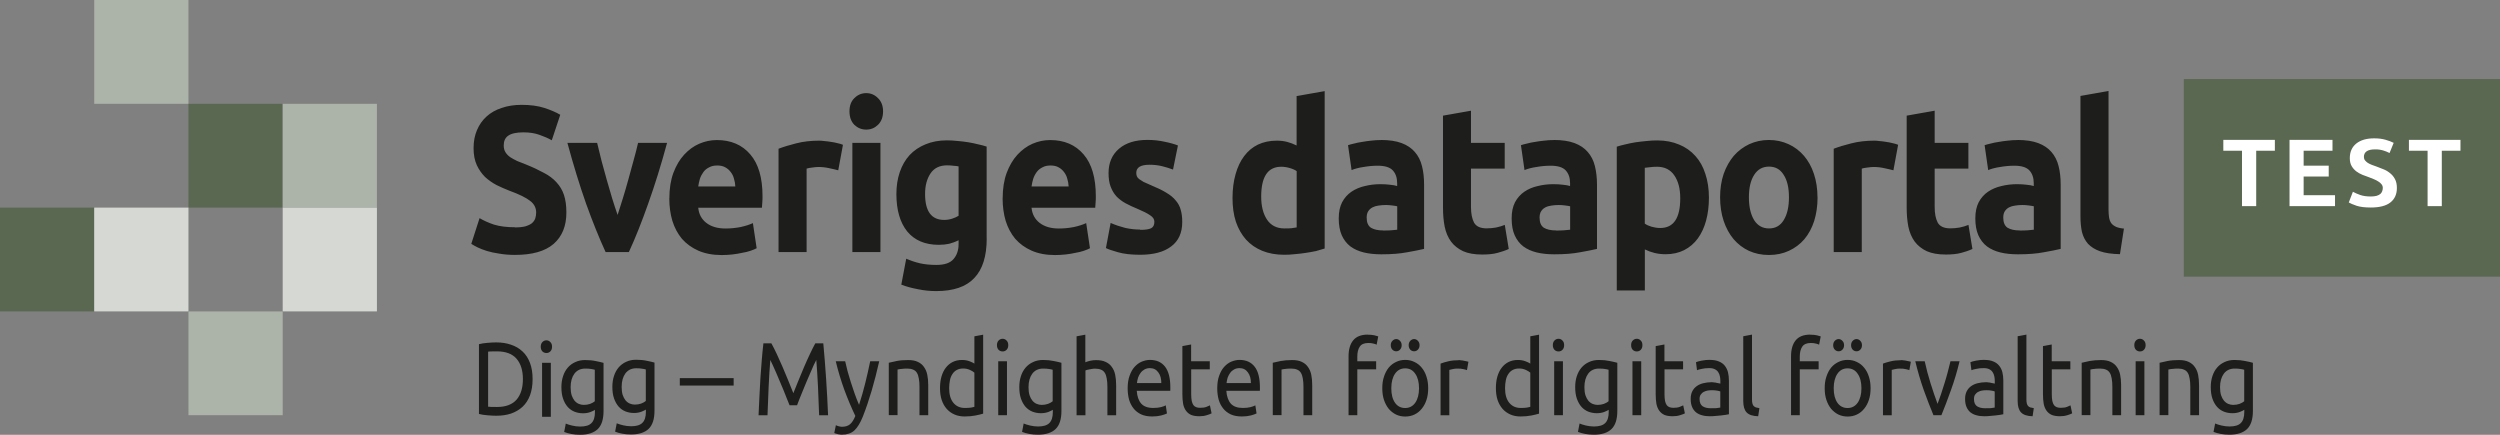 <svg width="253" height="44" viewBox="0 0 253 44" fill="none" xmlns="http://www.w3.org/2000/svg">
<rect x="0" y="0" width="253" height="44" fill="#808080" stroke="none"/>
<path d="M227.114 37.419C227.026 37.389 226.903 37.367 226.753 37.344C226.61 37.315 226.406 37.299 226.154 37.299C225.677 37.299 225.309 37.472 225.051 37.817C224.799 38.162 224.669 38.612 224.669 39.183C224.669 39.498 224.703 39.768 224.771 39.993C224.846 40.218 224.948 40.406 225.064 40.548C225.194 40.699 225.337 40.803 225.493 40.871C225.657 40.939 225.827 40.976 225.997 40.976C226.236 40.976 226.447 40.939 226.644 40.871C226.842 40.796 226.999 40.706 227.114 40.608V37.412V37.419ZM227.121 41.471C227.046 41.524 226.897 41.599 226.672 41.689C226.454 41.772 226.202 41.816 225.909 41.816C225.616 41.816 225.33 41.764 225.057 41.659C224.799 41.554 224.567 41.396 224.369 41.179C224.172 40.954 224.015 40.676 223.899 40.346C223.784 40.016 223.729 39.626 223.729 39.168C223.729 38.77 223.784 38.402 223.893 38.072C224.002 37.735 224.158 37.45 224.363 37.209C224.574 36.962 224.826 36.774 225.126 36.639C225.425 36.497 225.759 36.429 226.134 36.429C226.549 36.429 226.903 36.467 227.21 36.534C227.523 36.594 227.782 36.654 227.993 36.714V41.591C227.993 42.432 227.796 43.04 227.401 43.422C227.006 43.797 226.406 43.992 225.609 43.992C225.296 43.992 225.003 43.962 224.724 43.91C224.451 43.857 224.213 43.79 224.008 43.707L224.172 42.859C224.349 42.934 224.567 43.002 224.819 43.062C225.078 43.122 225.35 43.16 225.63 43.16C226.154 43.16 226.536 43.047 226.767 42.815C227.006 42.582 227.121 42.214 227.121 41.712V41.479V41.471ZM218.539 36.714C218.743 36.662 219.016 36.602 219.349 36.534C219.683 36.467 220.071 36.437 220.514 36.437C220.909 36.437 221.236 36.497 221.495 36.624C221.754 36.744 221.965 36.917 222.115 37.142C222.272 37.359 222.387 37.622 222.449 37.93C222.51 38.237 222.544 38.575 222.544 38.95V42.019H221.659V39.16C221.659 38.823 221.638 38.538 221.59 38.297C221.55 38.057 221.488 37.87 221.393 37.72C221.298 37.57 221.168 37.465 221.011 37.404C220.855 37.337 220.657 37.299 220.419 37.299C220.323 37.299 220.228 37.299 220.126 37.307C220.024 37.315 219.928 37.322 219.833 37.337C219.744 37.337 219.663 37.352 219.588 37.367C219.52 37.382 219.465 37.389 219.438 37.397V42.012H218.552V36.707L218.539 36.714ZM216.564 35.566C216.407 35.566 216.271 35.514 216.155 35.401C216.046 35.281 215.991 35.123 215.991 34.928C215.991 34.733 216.046 34.576 216.155 34.463C216.271 34.343 216.407 34.283 216.564 34.283C216.72 34.283 216.856 34.343 216.965 34.463C217.081 34.576 217.136 34.726 217.136 34.928C217.136 35.131 217.081 35.281 216.965 35.401C216.856 35.514 216.727 35.566 216.564 35.566ZM217.013 42.019H216.128V36.557H217.013V42.019ZM210.651 36.714C210.856 36.662 211.128 36.602 211.462 36.534C211.796 36.474 212.184 36.437 212.627 36.437C213.022 36.437 213.349 36.497 213.607 36.624C213.866 36.744 214.077 36.917 214.227 37.142C214.384 37.359 214.5 37.622 214.561 37.93C214.622 38.237 214.656 38.575 214.656 38.95V42.019H213.771V39.16C213.771 38.823 213.75 38.538 213.703 38.297C213.662 38.057 213.601 37.87 213.505 37.72C213.41 37.57 213.28 37.465 213.124 37.404C212.967 37.337 212.77 37.299 212.531 37.299C212.436 37.299 212.34 37.299 212.238 37.307C212.136 37.307 212.041 37.322 211.945 37.337C211.857 37.337 211.775 37.352 211.7 37.367C211.632 37.382 211.578 37.389 211.55 37.397V42.012H210.665V36.707L210.651 36.714ZM207.641 36.557H209.52V37.374H207.641V39.896C207.641 40.166 207.661 40.398 207.695 40.578C207.736 40.751 207.79 40.894 207.865 40.999C207.94 41.096 208.036 41.164 208.151 41.209C208.267 41.254 208.397 41.269 208.553 41.269C208.819 41.269 209.03 41.239 209.194 41.171C209.357 41.104 209.473 41.051 209.534 41.021L209.704 41.831C209.616 41.884 209.459 41.937 209.234 42.012C209.01 42.087 208.758 42.124 208.472 42.124C208.138 42.124 207.852 42.079 207.634 41.989C207.416 41.892 207.245 41.749 207.109 41.561C206.973 41.374 206.878 41.141 206.823 40.871C206.775 40.593 206.748 40.271 206.748 39.903V35.026L207.634 34.861V36.549L207.641 36.557ZM205.692 42.124C205.148 42.109 204.759 41.982 204.528 41.734C204.296 41.486 204.187 41.104 204.187 40.586V34.028L205.073 33.863V40.428C205.073 40.586 205.086 40.721 205.113 40.826C205.141 40.931 205.182 41.014 205.236 41.081C205.291 41.149 205.372 41.194 205.468 41.231C205.563 41.261 205.679 41.284 205.822 41.306L205.699 42.124H205.692ZM200.822 36.422C201.176 36.422 201.476 36.474 201.721 36.579C201.967 36.677 202.164 36.819 202.314 37.007C202.464 37.187 202.573 37.412 202.641 37.667C202.702 37.922 202.736 38.2 202.736 38.508V41.922C202.661 41.937 202.552 41.959 202.409 41.982C202.273 42.004 202.123 42.027 201.953 42.042C201.783 42.057 201.592 42.079 201.388 42.094C201.19 42.117 200.993 42.124 200.795 42.124C200.516 42.124 200.257 42.094 200.025 42.027C199.787 41.967 199.589 41.869 199.412 41.734C199.242 41.591 199.106 41.411 199.01 41.186C198.915 40.961 198.867 40.691 198.867 40.376C198.867 40.061 198.922 39.813 199.031 39.596C199.147 39.378 199.296 39.205 199.487 39.07C199.678 38.935 199.903 38.838 200.155 38.778C200.407 38.718 200.679 38.68 200.958 38.68C201.047 38.68 201.142 38.68 201.238 38.703C201.333 38.703 201.422 38.725 201.503 38.748C201.592 38.763 201.667 38.778 201.735 38.793C201.796 38.808 201.844 38.815 201.871 38.823V38.553C201.871 38.395 201.858 38.237 201.824 38.08C201.789 37.922 201.735 37.78 201.653 37.66C201.572 37.532 201.456 37.434 201.313 37.367C201.17 37.292 200.986 37.254 200.761 37.254C200.468 37.254 200.209 37.277 199.991 37.33C199.773 37.374 199.61 37.419 199.508 37.465L199.405 36.654C199.521 36.602 199.712 36.549 199.978 36.497C200.243 36.444 200.536 36.414 200.843 36.414L200.822 36.422ZM200.904 41.314C201.115 41.314 201.299 41.314 201.456 41.306C201.619 41.291 201.755 41.269 201.864 41.246V39.618C201.803 39.581 201.694 39.558 201.551 39.535C201.408 39.505 201.238 39.49 201.033 39.49C200.897 39.49 200.754 39.498 200.604 39.52C200.461 39.543 200.318 39.588 200.196 39.656C200.073 39.715 199.971 39.813 199.889 39.926C199.807 40.038 199.766 40.188 199.766 40.376C199.766 40.728 199.869 40.969 200.073 41.111C200.277 41.246 200.55 41.314 200.904 41.314ZM198.309 36.557C198.064 37.577 197.771 38.56 197.43 39.498C197.096 40.436 196.776 41.276 196.47 42.019H195.666C195.353 41.276 195.033 40.436 194.692 39.498C194.358 38.56 194.072 37.577 193.827 36.557H194.78C194.855 36.902 194.944 37.269 195.046 37.66C195.155 38.042 195.264 38.432 195.38 38.815C195.503 39.19 195.618 39.558 195.741 39.918C195.864 40.278 195.979 40.593 196.081 40.871C196.19 40.593 196.306 40.271 196.422 39.918C196.545 39.558 196.66 39.19 196.776 38.815C196.899 38.432 197.008 38.042 197.11 37.66C197.219 37.269 197.308 36.902 197.389 36.557H198.302H198.309ZM192.383 36.444C192.458 36.444 192.546 36.444 192.642 36.467C192.744 36.467 192.839 36.489 192.935 36.512C193.03 36.527 193.118 36.542 193.193 36.564C193.275 36.579 193.336 36.594 193.377 36.609L193.227 37.457C193.159 37.427 193.037 37.397 192.873 37.359C192.717 37.315 192.505 37.299 192.253 37.299C192.09 37.299 191.92 37.322 191.756 37.359C191.6 37.397 191.491 37.419 191.443 37.434V42.027H190.557V36.797C190.769 36.714 191.027 36.639 191.341 36.564C191.654 36.489 192.001 36.452 192.39 36.452L192.383 36.444ZM187.88 35.551C187.737 35.551 187.601 35.499 187.492 35.386C187.383 35.266 187.329 35.116 187.329 34.936C187.329 34.756 187.383 34.606 187.492 34.493C187.608 34.373 187.737 34.313 187.88 34.313C188.024 34.313 188.153 34.373 188.262 34.493C188.378 34.606 188.432 34.756 188.432 34.936C188.432 35.116 188.378 35.266 188.262 35.386C188.153 35.499 188.024 35.551 187.88 35.551ZM186.069 35.551C185.926 35.551 185.789 35.499 185.68 35.386C185.571 35.266 185.517 35.116 185.517 34.936C185.517 34.756 185.571 34.606 185.68 34.493C185.796 34.373 185.926 34.313 186.069 34.313C186.212 34.313 186.341 34.373 186.45 34.493C186.566 34.606 186.62 34.756 186.62 34.936C186.62 35.116 186.566 35.266 186.45 35.386C186.341 35.499 186.212 35.551 186.069 35.551ZM188.378 39.288C188.378 38.673 188.248 38.185 187.996 37.825C187.751 37.457 187.41 37.277 186.975 37.277C186.539 37.277 186.198 37.457 185.946 37.825C185.701 38.185 185.571 38.665 185.571 39.288C185.571 39.911 185.694 40.391 185.946 40.758C186.198 41.119 186.545 41.291 186.975 41.291C187.404 41.291 187.744 41.111 187.996 40.758C188.248 40.391 188.378 39.903 188.378 39.288ZM189.304 39.288C189.304 39.723 189.25 40.113 189.134 40.466C189.018 40.819 188.855 41.119 188.65 41.366C188.446 41.621 188.201 41.816 187.915 41.952C187.628 42.087 187.315 42.154 186.981 42.154C186.648 42.154 186.334 42.087 186.048 41.952C185.762 41.809 185.517 41.614 185.306 41.366C185.101 41.111 184.945 40.811 184.829 40.466C184.713 40.121 184.659 39.723 184.659 39.288C184.659 38.853 184.713 38.47 184.829 38.125C184.945 37.765 185.101 37.465 185.306 37.209C185.517 36.954 185.762 36.767 186.048 36.632C186.334 36.489 186.648 36.422 186.981 36.422C187.315 36.422 187.628 36.489 187.915 36.632C188.201 36.767 188.446 36.954 188.65 37.209C188.861 37.465 189.025 37.765 189.134 38.125C189.25 38.477 189.304 38.86 189.304 39.288ZM183.187 33.87C183.446 33.87 183.671 33.893 183.855 33.93C184.046 33.975 184.182 34.013 184.257 34.043L184.093 34.883C184.018 34.838 183.909 34.801 183.766 34.771C183.623 34.726 183.453 34.711 183.249 34.711C182.833 34.711 182.547 34.838 182.384 35.086C182.22 35.334 182.138 35.664 182.138 36.084V36.557H184.046V37.374H182.138V42.019H181.253V36.061C181.253 35.364 181.41 34.823 181.723 34.441C182.036 34.058 182.527 33.863 183.194 33.863L183.187 33.87ZM177.922 42.124C177.377 42.109 176.989 41.982 176.757 41.734C176.526 41.486 176.417 41.104 176.417 40.586V34.028L177.302 33.863V40.428C177.302 40.586 177.316 40.721 177.343 40.826C177.37 40.931 177.411 41.014 177.466 41.081C177.52 41.141 177.602 41.194 177.697 41.231C177.793 41.261 177.908 41.284 178.052 41.306L177.929 42.124H177.922ZM173.052 36.422C173.406 36.422 173.706 36.474 173.951 36.579C174.196 36.677 174.394 36.819 174.544 37.007C174.693 37.187 174.802 37.412 174.871 37.667C174.932 37.922 174.966 38.2 174.966 38.508V41.922C174.891 41.937 174.782 41.959 174.639 41.982C174.503 42.004 174.353 42.027 174.183 42.042C174.012 42.057 173.822 42.079 173.617 42.094C173.42 42.117 173.222 42.124 173.025 42.124C172.745 42.124 172.487 42.094 172.255 42.027C172.017 41.967 171.819 41.869 171.642 41.734C171.472 41.591 171.335 41.411 171.24 41.186C171.145 40.961 171.097 40.691 171.097 40.376C171.097 40.061 171.152 39.813 171.261 39.596C171.376 39.378 171.526 39.205 171.717 39.07C171.908 38.935 172.132 38.838 172.384 38.778C172.636 38.718 172.909 38.68 173.188 38.68C173.277 38.68 173.372 38.68 173.467 38.703C173.563 38.703 173.651 38.725 173.733 38.748C173.822 38.763 173.897 38.778 173.965 38.793C174.026 38.808 174.074 38.815 174.101 38.823V38.553C174.101 38.395 174.087 38.237 174.053 38.08C174.019 37.922 173.965 37.78 173.883 37.66C173.801 37.532 173.685 37.434 173.542 37.367C173.399 37.292 173.215 37.254 172.991 37.254C172.698 37.254 172.439 37.277 172.221 37.33C172.003 37.374 171.839 37.419 171.737 37.465L171.635 36.654C171.751 36.602 171.942 36.549 172.207 36.497C172.473 36.444 172.766 36.414 173.072 36.414L173.052 36.422ZM173.134 41.314C173.345 41.314 173.529 41.314 173.685 41.306C173.849 41.291 173.985 41.269 174.094 41.246V39.618C174.033 39.581 173.924 39.558 173.781 39.535C173.638 39.505 173.467 39.49 173.263 39.49C173.127 39.49 172.984 39.498 172.834 39.52C172.691 39.543 172.548 39.588 172.425 39.656C172.303 39.715 172.201 39.813 172.119 39.926C172.037 40.038 171.996 40.188 171.996 40.376C171.996 40.728 172.098 40.969 172.303 41.111C172.507 41.246 172.779 41.314 173.134 41.314ZM168.447 36.557H170.327V37.374H168.447V39.896C168.447 40.166 168.468 40.398 168.502 40.578C168.543 40.751 168.597 40.894 168.672 40.999C168.747 41.096 168.842 41.164 168.958 41.209C169.074 41.254 169.203 41.269 169.36 41.269C169.626 41.269 169.837 41.239 170 41.171C170.164 41.104 170.28 41.051 170.341 41.021L170.511 41.831C170.423 41.884 170.266 41.937 170.041 42.012C169.816 42.087 169.564 42.124 169.278 42.124C168.945 42.124 168.659 42.079 168.441 41.989C168.223 41.892 168.052 41.749 167.916 41.561C167.78 41.374 167.685 41.141 167.63 40.871C167.582 40.593 167.555 40.271 167.555 39.903V35.026L168.441 34.861V36.549L168.447 36.557ZM165.641 35.566C165.484 35.566 165.348 35.514 165.232 35.401C165.123 35.281 165.069 35.123 165.069 34.928C165.069 34.733 165.123 34.576 165.232 34.463C165.348 34.343 165.484 34.283 165.641 34.283C165.798 34.283 165.934 34.343 166.043 34.463C166.159 34.576 166.213 34.726 166.213 34.928C166.213 35.131 166.159 35.281 166.043 35.401C165.934 35.514 165.805 35.566 165.641 35.566ZM166.091 42.019H165.205V36.557H166.091V42.019ZM162.787 37.419C162.699 37.389 162.576 37.367 162.426 37.344C162.283 37.315 162.079 37.299 161.827 37.299C161.35 37.299 160.982 37.472 160.723 37.817C160.471 38.162 160.342 38.612 160.342 39.183C160.342 39.498 160.376 39.768 160.444 39.993C160.519 40.218 160.621 40.406 160.737 40.548C160.866 40.699 161.009 40.803 161.166 40.871C161.329 40.939 161.5 40.976 161.67 40.976C161.908 40.976 162.12 40.939 162.317 40.871C162.515 40.796 162.671 40.706 162.787 40.608V37.412V37.419ZM162.801 41.471C162.726 41.524 162.576 41.599 162.351 41.689C162.133 41.772 161.881 41.816 161.588 41.816C161.295 41.816 161.009 41.764 160.737 41.659C160.478 41.554 160.246 41.396 160.049 41.179C159.851 40.954 159.695 40.676 159.579 40.346C159.463 40.016 159.409 39.626 159.409 39.168C159.409 38.77 159.463 38.402 159.572 38.072C159.681 37.735 159.838 37.45 160.042 37.209C160.253 36.962 160.505 36.774 160.805 36.639C161.105 36.497 161.438 36.429 161.813 36.429C162.229 36.429 162.583 36.467 162.889 36.534C163.203 36.594 163.461 36.654 163.673 36.714V41.591C163.673 42.432 163.475 43.04 163.08 43.422C162.685 43.805 162.085 43.992 161.289 43.992C160.975 43.992 160.682 43.962 160.403 43.91C160.131 43.857 159.892 43.79 159.688 43.707L159.851 42.859C160.028 42.934 160.246 43.002 160.498 43.062C160.757 43.122 161.03 43.16 161.309 43.16C161.833 43.16 162.215 43.047 162.446 42.815C162.685 42.582 162.801 42.214 162.801 41.712V41.479V41.471ZM157.719 35.566C157.563 35.566 157.426 35.514 157.311 35.401C157.202 35.281 157.147 35.123 157.147 34.928C157.147 34.733 157.202 34.576 157.311 34.463C157.426 34.343 157.563 34.283 157.719 34.283C157.876 34.283 158.012 34.343 158.121 34.463C158.237 34.576 158.291 34.726 158.291 34.928C158.291 35.131 158.237 35.281 158.121 35.401C158.012 35.514 157.883 35.566 157.719 35.566ZM158.169 42.019H157.283V36.557H158.169V42.019ZM154.865 34.035L155.751 33.87V41.861C155.546 41.922 155.288 41.989 154.967 42.049C154.647 42.109 154.286 42.147 153.871 42.147C153.489 42.147 153.149 42.079 152.842 41.944C152.536 41.809 152.277 41.621 152.059 41.374C151.841 41.126 151.678 40.834 151.555 40.481C151.439 40.121 151.385 39.723 151.385 39.28C151.385 38.838 151.432 38.477 151.528 38.125C151.63 37.772 151.773 37.472 151.964 37.224C152.154 36.977 152.386 36.774 152.658 36.639C152.938 36.497 153.258 36.429 153.612 36.429C153.898 36.429 154.15 36.474 154.368 36.557C154.593 36.639 154.756 36.722 154.865 36.797V34.035ZM154.865 37.712C154.756 37.615 154.6 37.517 154.395 37.427C154.191 37.337 153.966 37.292 153.728 37.292C153.476 37.292 153.251 37.344 153.067 37.45C152.89 37.547 152.74 37.69 152.631 37.87C152.515 38.042 152.434 38.252 152.386 38.5C152.338 38.748 152.311 39.01 152.311 39.288C152.311 39.926 152.454 40.421 152.74 40.766C153.026 41.111 153.408 41.284 153.884 41.284C154.123 41.284 154.327 41.276 154.484 41.254C154.647 41.224 154.777 41.201 154.865 41.171V37.712ZM147.611 36.444C147.686 36.444 147.775 36.444 147.87 36.467C147.972 36.467 148.067 36.489 148.163 36.512C148.258 36.527 148.347 36.542 148.422 36.564C148.503 36.579 148.565 36.594 148.606 36.609L148.456 37.457C148.388 37.427 148.265 37.397 148.102 37.359C147.945 37.315 147.734 37.299 147.482 37.299C147.318 37.299 147.148 37.322 146.984 37.359C146.828 37.397 146.719 37.419 146.671 37.434V42.027H145.786V36.797C145.997 36.714 146.256 36.639 146.569 36.564C146.882 36.489 147.23 36.452 147.618 36.452L147.611 36.444ZM143.109 35.551C142.966 35.551 142.829 35.499 142.72 35.386C142.612 35.266 142.557 35.116 142.557 34.936C142.557 34.756 142.612 34.606 142.72 34.493C142.836 34.373 142.966 34.313 143.109 34.313C143.252 34.313 143.381 34.373 143.49 34.493C143.606 34.606 143.66 34.756 143.66 34.936C143.66 35.116 143.606 35.266 143.49 35.386C143.381 35.499 143.252 35.551 143.109 35.551ZM141.297 35.551C141.154 35.551 141.018 35.499 140.909 35.386C140.8 35.266 140.745 35.116 140.745 34.936C140.745 34.756 140.8 34.606 140.909 34.493C141.024 34.373 141.154 34.313 141.297 34.313C141.44 34.313 141.569 34.373 141.678 34.493C141.794 34.606 141.849 34.756 141.849 34.936C141.849 35.116 141.794 35.266 141.678 35.386C141.569 35.499 141.44 35.551 141.297 35.551ZM143.606 39.288C143.606 38.673 143.477 38.185 143.225 37.825C142.979 37.457 142.639 37.277 142.203 37.277C141.767 37.277 141.426 37.457 141.174 37.825C140.929 38.185 140.8 38.665 140.8 39.288C140.8 39.911 140.922 40.391 141.174 40.758C141.426 41.119 141.774 41.291 142.203 41.291C142.632 41.291 142.973 41.111 143.225 40.758C143.477 40.391 143.606 39.903 143.606 39.288ZM144.532 39.288C144.532 39.723 144.478 40.113 144.362 40.466C144.246 40.819 144.083 41.119 143.878 41.366C143.674 41.621 143.429 41.816 143.143 41.952C142.857 42.087 142.543 42.154 142.21 42.154C141.876 42.154 141.563 42.087 141.276 41.952C140.99 41.809 140.745 41.614 140.534 41.366C140.33 41.111 140.173 40.811 140.057 40.466C139.941 40.121 139.887 39.723 139.887 39.288C139.887 38.853 139.941 38.47 140.057 38.125C140.173 37.765 140.33 37.465 140.534 37.209C140.745 36.954 140.99 36.767 141.276 36.632C141.563 36.489 141.876 36.422 142.21 36.422C142.543 36.422 142.857 36.489 143.143 36.632C143.429 36.767 143.674 36.954 143.878 37.209C144.09 37.465 144.253 37.765 144.362 38.125C144.478 38.477 144.532 38.86 144.532 39.288ZM138.409 33.87C138.668 33.87 138.892 33.893 139.076 33.93C139.267 33.975 139.403 34.013 139.478 34.043L139.315 34.883C139.24 34.838 139.131 34.801 138.988 34.771C138.845 34.726 138.674 34.711 138.47 34.711C138.055 34.711 137.769 34.838 137.605 35.086C137.442 35.334 137.36 35.664 137.36 36.084V36.557H139.267V37.374H137.36V42.019H136.474V36.061C136.474 35.364 136.631 34.823 136.944 34.441C137.258 34.058 137.748 33.863 138.416 33.863L138.409 33.87ZM128.791 36.714C128.995 36.662 129.268 36.602 129.602 36.534C129.935 36.474 130.324 36.437 130.766 36.437C131.161 36.437 131.488 36.497 131.747 36.624C132.006 36.744 132.217 36.917 132.367 37.142C132.524 37.359 132.64 37.622 132.701 37.93C132.762 38.237 132.796 38.575 132.796 38.95V42.019H131.911V39.16C131.911 38.823 131.89 38.538 131.843 38.297C131.802 38.057 131.74 37.87 131.645 37.72C131.55 37.57 131.42 37.465 131.264 37.404C131.107 37.337 130.909 37.299 130.671 37.299C130.576 37.299 130.48 37.299 130.378 37.307C130.276 37.307 130.181 37.322 130.085 37.337C129.997 37.337 129.915 37.352 129.84 37.367C129.772 37.382 129.717 37.389 129.69 37.397V42.012H128.805V36.707L128.791 36.714ZM126.591 38.763C126.591 38.32 126.496 37.96 126.284 37.682C126.08 37.397 125.801 37.254 125.433 37.254C125.229 37.254 125.052 37.299 124.888 37.389C124.738 37.472 124.602 37.585 124.5 37.727C124.391 37.87 124.309 38.027 124.241 38.207C124.187 38.387 124.146 38.575 124.125 38.763H126.584H126.591ZM123.185 39.295C123.185 38.815 123.247 38.395 123.376 38.035C123.505 37.667 123.669 37.367 123.88 37.134C124.091 36.902 124.33 36.714 124.602 36.602C124.874 36.489 125.154 36.422 125.44 36.422C126.107 36.422 126.618 36.654 126.972 37.112C127.327 37.57 127.504 38.267 127.504 39.205V39.37C127.504 39.43 127.504 39.49 127.497 39.55H124.105C124.146 40.121 124.296 40.548 124.554 40.841C124.813 41.134 125.222 41.284 125.774 41.284C126.087 41.284 126.346 41.254 126.557 41.201C126.775 41.141 126.938 41.081 127.041 41.021L127.163 41.839C127.054 41.899 126.863 41.967 126.591 42.042C126.325 42.109 126.019 42.147 125.678 42.147C125.249 42.147 124.868 42.079 124.554 41.937C124.241 41.786 123.982 41.591 123.785 41.336C123.58 41.081 123.43 40.788 123.328 40.443C123.233 40.091 123.185 39.708 123.185 39.295ZM120.549 36.557H122.429V37.374H120.549V39.896C120.549 40.166 120.57 40.398 120.604 40.578C120.645 40.751 120.699 40.894 120.774 40.999C120.849 41.096 120.944 41.164 121.06 41.209C121.176 41.254 121.305 41.269 121.462 41.269C121.728 41.269 121.939 41.239 122.102 41.171C122.266 41.104 122.381 41.051 122.443 41.021L122.613 41.831C122.525 41.884 122.368 41.937 122.143 42.012C121.918 42.087 121.666 42.124 121.38 42.124C121.046 42.124 120.76 42.079 120.542 41.989C120.324 41.892 120.154 41.749 120.018 41.561C119.882 41.374 119.786 41.141 119.732 40.871C119.684 40.593 119.657 40.271 119.657 39.903V35.026L120.542 34.861V36.549L120.549 36.557ZM117.525 38.763C117.525 38.32 117.43 37.96 117.218 37.682C117.014 37.397 116.735 37.254 116.367 37.254C116.163 37.254 115.986 37.299 115.822 37.389C115.672 37.472 115.536 37.585 115.434 37.727C115.325 37.87 115.243 38.027 115.175 38.207C115.12 38.387 115.08 38.575 115.059 38.763H117.518H117.525ZM114.119 39.295C114.119 38.815 114.18 38.395 114.31 38.035C114.439 37.667 114.603 37.367 114.814 37.134C115.025 36.902 115.264 36.714 115.536 36.602C115.808 36.489 116.088 36.422 116.374 36.422C117.041 36.422 117.552 36.654 117.906 37.112C118.261 37.57 118.438 38.267 118.438 39.205V39.37C118.438 39.43 118.438 39.49 118.431 39.55H115.039C115.08 40.121 115.229 40.548 115.488 40.841C115.747 41.134 116.156 41.284 116.708 41.284C117.021 41.284 117.28 41.254 117.491 41.201C117.709 41.141 117.872 41.081 117.974 41.021L118.097 41.839C117.988 41.899 117.797 41.967 117.525 42.042C117.259 42.109 116.953 42.147 116.612 42.147C116.183 42.147 115.802 42.079 115.488 41.937C115.175 41.786 114.916 41.591 114.719 41.336C114.514 41.081 114.364 40.788 114.262 40.443C114.167 40.091 114.119 39.708 114.119 39.295ZM108.949 42.019V34.035L109.835 33.87V36.662C109.998 36.594 110.175 36.542 110.359 36.504C110.55 36.459 110.741 36.444 110.925 36.444C111.32 36.444 111.647 36.504 111.905 36.632C112.164 36.752 112.375 36.924 112.525 37.149C112.682 37.367 112.798 37.63 112.859 37.937C112.92 38.245 112.954 38.583 112.954 38.958V42.027H112.069V39.168C112.069 38.83 112.048 38.545 112.001 38.305C111.96 38.065 111.899 37.877 111.803 37.727C111.708 37.577 111.579 37.472 111.422 37.412C111.265 37.344 111.068 37.307 110.829 37.307C110.734 37.307 110.639 37.307 110.536 37.33C110.434 37.344 110.339 37.359 110.243 37.382C110.155 37.397 110.073 37.412 109.998 37.434C109.93 37.457 109.876 37.472 109.848 37.487V42.027H108.963L108.949 42.019ZM106.531 37.419C106.443 37.389 106.32 37.367 106.17 37.344C106.027 37.315 105.823 37.299 105.571 37.299C105.094 37.299 104.726 37.472 104.467 37.817C104.215 38.162 104.086 38.612 104.086 39.183C104.086 39.498 104.12 39.768 104.188 39.993C104.263 40.218 104.365 40.406 104.481 40.548C104.61 40.699 104.753 40.803 104.91 40.871C105.074 40.939 105.244 40.976 105.414 40.976C105.653 40.976 105.864 40.939 106.061 40.871C106.259 40.796 106.415 40.706 106.531 40.608V37.412V37.419ZM106.545 41.471C106.47 41.524 106.32 41.599 106.095 41.689C105.877 41.772 105.625 41.816 105.332 41.816C105.04 41.816 104.753 41.764 104.481 41.659C104.222 41.554 103.991 41.396 103.793 41.179C103.595 40.954 103.439 40.676 103.323 40.346C103.207 40.016 103.153 39.626 103.153 39.168C103.153 38.77 103.207 38.402 103.316 38.072C103.425 37.735 103.582 37.45 103.786 37.209C103.997 36.962 104.249 36.774 104.549 36.639C104.849 36.497 105.183 36.429 105.557 36.429C105.973 36.429 106.327 36.467 106.633 36.534C106.947 36.594 107.206 36.654 107.417 36.714V41.591C107.417 42.432 107.219 43.04 106.824 43.422C106.429 43.797 105.83 43.992 105.033 43.992C104.719 43.992 104.426 43.962 104.147 43.91C103.875 43.857 103.636 43.79 103.432 43.707L103.595 42.859C103.773 42.934 103.991 43.002 104.243 43.062C104.501 43.122 104.774 43.16 105.053 43.16C105.578 43.16 105.959 43.047 106.191 42.815C106.429 42.582 106.545 42.214 106.545 41.712V41.479V41.471ZM101.463 35.566C101.307 35.566 101.171 35.514 101.055 35.401C100.946 35.281 100.891 35.123 100.891 34.928C100.891 34.733 100.946 34.576 101.055 34.463C101.171 34.343 101.307 34.283 101.463 34.283C101.62 34.283 101.756 34.343 101.865 34.463C101.981 34.576 102.036 34.726 102.036 34.928C102.036 35.131 101.981 35.281 101.865 35.401C101.756 35.514 101.627 35.566 101.463 35.566ZM101.906 42.019H101.021V36.557H101.906V42.019ZM98.609 34.035L99.495 33.87V41.861C99.291 41.922 99.032 41.989 98.712 42.049C98.391 42.109 98.031 42.147 97.615 42.147C97.234 42.147 96.893 42.079 96.587 41.944C96.28 41.809 96.021 41.621 95.803 41.374C95.585 41.126 95.422 40.834 95.299 40.481C95.183 40.121 95.129 39.723 95.129 39.28C95.129 38.838 95.177 38.477 95.272 38.125C95.374 37.772 95.517 37.472 95.708 37.224C95.898 36.977 96.13 36.774 96.403 36.639C96.682 36.497 97.002 36.429 97.356 36.429C97.642 36.429 97.894 36.474 98.112 36.557C98.337 36.639 98.501 36.722 98.609 36.797V34.035ZM98.609 37.712C98.501 37.615 98.344 37.517 98.139 37.427C97.935 37.337 97.71 37.292 97.472 37.292C97.22 37.292 96.995 37.344 96.811 37.45C96.634 37.547 96.484 37.69 96.375 37.87C96.26 38.042 96.178 38.252 96.13 38.5C96.082 38.748 96.055 39.01 96.055 39.288C96.055 39.926 96.198 40.421 96.484 40.766C96.77 41.111 97.152 41.284 97.629 41.284C97.867 41.284 98.071 41.276 98.228 41.254C98.391 41.224 98.521 41.201 98.609 41.171V37.712ZM89.932 36.714C90.136 36.662 90.409 36.602 90.742 36.534C91.076 36.467 91.464 36.437 91.907 36.437C92.302 36.437 92.629 36.497 92.888 36.624C93.147 36.744 93.358 36.917 93.508 37.142C93.664 37.359 93.78 37.622 93.841 37.93C93.903 38.237 93.937 38.575 93.937 38.95V42.019H93.051V39.16C93.051 38.823 93.031 38.538 92.983 38.297C92.942 38.057 92.881 37.87 92.786 37.72C92.69 37.57 92.561 37.465 92.404 37.404C92.248 37.337 92.05 37.299 91.812 37.299C91.716 37.299 91.621 37.299 91.519 37.307C91.417 37.315 91.321 37.322 91.226 37.337C91.137 37.337 91.056 37.352 90.981 37.367C90.912 37.382 90.858 37.389 90.831 37.397V42.012H89.945V36.707L89.932 36.714ZM84.612 43.04C84.68 43.077 84.769 43.107 84.878 43.137C84.993 43.175 85.102 43.19 85.211 43.19C85.559 43.19 85.831 43.1 86.029 42.927C86.226 42.762 86.403 42.484 86.56 42.094C86.158 41.254 85.784 40.361 85.436 39.423C85.096 38.477 84.809 37.525 84.578 36.557H85.531C85.6 36.872 85.681 37.209 85.777 37.577C85.879 37.945 85.988 38.312 86.111 38.703C86.233 39.085 86.362 39.475 86.499 39.858C86.635 40.241 86.785 40.616 86.935 40.969C87.173 40.233 87.384 39.505 87.561 38.785C87.738 38.065 87.909 37.322 88.065 36.557H88.978C88.746 37.585 88.495 38.575 88.215 39.528C87.936 40.473 87.636 41.359 87.309 42.184C87.18 42.499 87.05 42.769 86.907 42.995C86.771 43.227 86.621 43.415 86.458 43.565C86.294 43.715 86.104 43.82 85.892 43.887C85.688 43.955 85.457 43.992 85.198 43.992C85.13 43.992 85.055 43.992 84.98 43.97C84.905 43.97 84.83 43.947 84.748 43.925C84.68 43.91 84.612 43.895 84.551 43.872C84.496 43.85 84.455 43.835 84.428 43.82L84.591 43.032L84.612 43.04ZM79.905 41.014C79.844 40.849 79.755 40.631 79.646 40.376C79.544 40.113 79.435 39.836 79.313 39.535C79.19 39.235 79.061 38.928 78.924 38.612C78.788 38.29 78.665 37.99 78.543 37.712C78.42 37.427 78.305 37.172 78.202 36.947C78.1 36.722 78.018 36.549 77.957 36.429C77.889 37.254 77.828 38.155 77.787 39.115C77.739 40.076 77.705 41.044 77.671 42.027H76.765C76.792 41.396 76.82 40.766 76.854 40.128C76.888 39.483 76.922 38.853 76.956 38.237C77.004 37.615 77.044 37.007 77.092 36.422C77.14 35.836 77.194 35.273 77.256 34.748H78.066C78.236 35.056 78.42 35.424 78.618 35.844C78.815 36.264 79.013 36.707 79.21 37.164C79.408 37.622 79.599 38.08 79.783 38.538C79.966 38.995 80.137 39.408 80.287 39.791C80.436 39.415 80.607 38.995 80.791 38.538C80.975 38.072 81.165 37.615 81.363 37.164C81.56 36.699 81.758 36.264 81.956 35.844C82.153 35.424 82.337 35.056 82.507 34.748H83.318C83.536 37.097 83.699 39.52 83.801 42.027H82.895C82.861 41.044 82.827 40.076 82.78 39.115C82.732 38.147 82.677 37.254 82.609 36.429C82.548 36.549 82.46 36.722 82.35 36.947C82.248 37.172 82.139 37.427 82.017 37.712C81.894 37.99 81.765 38.29 81.629 38.612C81.492 38.928 81.37 39.235 81.247 39.535C81.124 39.836 81.009 40.113 80.906 40.376C80.804 40.639 80.723 40.849 80.661 41.014H79.919H79.905ZM50.303 41.186C51.181 41.186 51.835 40.939 52.271 40.451C52.7 39.956 52.918 39.258 52.918 38.372C52.918 37.487 52.7 36.789 52.271 36.301C51.842 35.806 51.181 35.559 50.303 35.559C50.044 35.559 49.839 35.559 49.69 35.566C49.547 35.566 49.451 35.581 49.397 35.589V41.156C49.451 41.156 49.553 41.171 49.69 41.179C49.833 41.179 50.037 41.186 50.303 41.186ZM53.899 38.365C53.899 38.995 53.81 39.543 53.633 40.016C53.456 40.481 53.204 40.864 52.877 41.171C52.55 41.471 52.162 41.696 51.713 41.854C51.263 42.004 50.766 42.072 50.221 42.072C49.955 42.072 49.656 42.057 49.335 42.027C49.015 42.004 48.729 41.959 48.47 41.892V34.831C48.729 34.763 49.022 34.718 49.335 34.696C49.662 34.666 49.955 34.651 50.221 34.651C50.759 34.651 51.256 34.726 51.713 34.883C52.162 35.033 52.55 35.258 52.877 35.566C53.204 35.866 53.456 36.257 53.633 36.722C53.81 37.187 53.899 37.727 53.899 38.365ZM55.295 35.724C55.139 35.724 55.002 35.671 54.887 35.559C54.778 35.439 54.723 35.281 54.723 35.086C54.723 34.891 54.778 34.733 54.887 34.621C55.002 34.501 55.139 34.441 55.295 34.441C55.452 34.441 55.588 34.501 55.697 34.621C55.813 34.733 55.868 34.883 55.868 35.086C55.868 35.288 55.813 35.439 55.697 35.559C55.588 35.671 55.459 35.724 55.295 35.724ZM55.745 42.177H54.859V36.714H55.745V42.177ZM60.193 37.419C60.104 37.389 59.982 37.367 59.832 37.344C59.689 37.315 59.484 37.299 59.232 37.299C58.756 37.299 58.388 37.472 58.129 37.817C57.877 38.162 57.748 38.612 57.748 39.183C57.748 39.498 57.782 39.768 57.85 39.993C57.925 40.218 58.027 40.406 58.143 40.548C58.272 40.699 58.415 40.803 58.572 40.871C58.735 40.939 58.906 40.976 59.076 40.976C59.314 40.976 59.525 40.939 59.723 40.871C59.92 40.796 60.077 40.706 60.193 40.608V37.412V37.419ZM60.206 41.479C60.132 41.531 59.982 41.606 59.757 41.696C59.539 41.779 59.287 41.824 58.994 41.824C58.701 41.824 58.415 41.772 58.143 41.666C57.884 41.561 57.652 41.404 57.455 41.186C57.257 40.961 57.1 40.684 56.985 40.353C56.869 40.023 56.814 39.633 56.814 39.175C56.814 38.778 56.869 38.41 56.978 38.08C57.087 37.742 57.243 37.457 57.448 37.217C57.659 36.969 57.911 36.782 58.211 36.647C58.51 36.504 58.844 36.437 59.219 36.437C59.634 36.437 59.989 36.474 60.295 36.542C60.608 36.602 60.867 36.662 61.078 36.722V41.599C61.078 42.439 60.881 43.047 60.486 43.43C60.091 43.805 59.491 44 58.694 44C58.381 44 58.088 43.97 57.809 43.917C57.536 43.865 57.298 43.797 57.094 43.715L57.257 42.867C57.434 42.942 57.652 43.01 57.904 43.07C58.163 43.13 58.435 43.167 58.715 43.167C59.239 43.167 59.621 43.055 59.852 42.822C60.091 42.589 60.206 42.222 60.206 41.719V41.486V41.479ZM65.356 37.389C65.267 37.359 65.145 37.337 64.995 37.315C64.852 37.284 64.648 37.269 64.395 37.269C63.919 37.269 63.551 37.442 63.292 37.787C63.04 38.132 62.911 38.583 62.911 39.153C62.911 39.468 62.945 39.738 63.013 39.963C63.088 40.188 63.19 40.376 63.306 40.518C63.435 40.669 63.578 40.773 63.735 40.841C63.898 40.909 64.069 40.946 64.239 40.946C64.477 40.946 64.688 40.909 64.886 40.841C65.084 40.766 65.24 40.676 65.356 40.578V37.382V37.389ZM65.363 41.449C65.288 41.501 65.138 41.576 64.913 41.666C64.695 41.749 64.443 41.794 64.15 41.794C63.857 41.794 63.571 41.742 63.299 41.636C63.04 41.531 62.809 41.374 62.611 41.156C62.413 40.931 62.257 40.654 62.141 40.323C62.025 39.993 61.971 39.603 61.971 39.145C61.971 38.748 62.025 38.38 62.134 38.05C62.243 37.712 62.4 37.427 62.604 37.187C62.815 36.939 63.067 36.752 63.367 36.617C63.667 36.474 64.001 36.407 64.375 36.407C64.791 36.407 65.145 36.444 65.451 36.512C65.765 36.572 66.023 36.632 66.235 36.692V41.569C66.235 42.409 66.037 43.017 65.642 43.4C65.247 43.775 64.647 43.97 63.851 43.97C63.537 43.97 63.244 43.94 62.965 43.887C62.693 43.835 62.454 43.767 62.25 43.685L62.413 42.837C62.59 42.912 62.809 42.98 63.06 43.04C63.319 43.1 63.592 43.137 63.871 43.137C64.395 43.137 64.777 43.025 65.009 42.792C65.247 42.559 65.363 42.192 65.363 41.689V41.456V41.449Z" fill="#1D1D1B"/>
<path d="M19.072 0H9.536V10.505H19.072V0Z" fill="#ACB3A8"/>
<path d="M28.608 10.505H19.072V21.01H28.608V10.505Z" fill="#5A6751"/>
<path d="M38.144 10.505H28.608V21.01H38.144V10.505Z" fill="#ACB3A8"/>
<path d="M9.536 21.01H0V31.514H9.536V21.01Z" fill="#5A6751"/>
<path d="M19.072 21.01H9.536V31.514H19.072V21.01Z" fill="#D6D9D3"/>
<path d="M38.144 21.01H28.608V31.514H38.144V21.01Z" fill="#D6D9D3"/>
<path d="M28.608 31.514H19.072V42.019H28.608V31.514Z" fill="#ACB3A8"/>
<path d="M74.245 38.267H68.796V39.018H74.245V38.267Z" fill="#1D1D1B"/>
<path d="M214.547 25.722C213.723 25.707 213.049 25.609 212.524 25.429C212.014 25.249 211.612 24.994 211.305 24.671C211.012 24.334 210.808 23.936 210.692 23.471C210.59 22.998 210.542 22.465 210.542 21.872V9.709L213.383 9.207V21.242C213.383 21.52 213.403 21.775 213.437 22C213.471 22.225 213.546 22.413 213.648 22.57C213.764 22.728 213.921 22.848 214.125 22.945C214.329 23.043 214.602 23.103 214.942 23.133L214.541 25.714L214.547 25.722ZM204.174 14.166C205.011 14.166 205.713 14.271 206.271 14.482C206.83 14.692 207.273 14.992 207.607 15.382C207.947 15.772 208.192 16.252 208.329 16.808C208.472 17.37 208.54 17.993 208.54 18.676V25.189C208.131 25.287 207.566 25.399 206.844 25.527C206.122 25.669 205.243 25.737 204.214 25.737C203.567 25.737 202.975 25.677 202.443 25.549C201.919 25.422 201.469 25.219 201.088 24.941C200.706 24.649 200.414 24.266 200.209 23.808C200.005 23.343 199.903 22.78 199.903 22.105C199.903 21.43 200.019 20.912 200.243 20.469C200.482 20.019 200.802 19.666 201.197 19.396C201.592 19.134 202.042 18.939 202.552 18.826C203.063 18.698 203.588 18.639 204.133 18.639C204.5 18.639 204.827 18.661 205.107 18.698C205.4 18.729 205.631 18.766 205.815 18.826V18.533C205.815 18.001 205.672 17.573 205.379 17.25C205.086 16.928 204.575 16.77 203.853 16.77C203.37 16.77 202.893 16.815 202.423 16.898C201.953 16.965 201.544 17.07 201.204 17.213L200.843 14.692C201.006 14.639 201.211 14.579 201.456 14.527C201.708 14.459 201.98 14.399 202.273 14.361C202.566 14.309 202.873 14.264 203.186 14.234C203.52 14.189 203.847 14.174 204.18 14.174L204.174 14.166ZM204.405 23.328C204.684 23.328 204.95 23.328 205.209 23.306C205.461 23.291 205.665 23.268 205.822 23.246V20.875C205.706 20.845 205.536 20.822 205.304 20.792C205.073 20.762 204.868 20.747 204.678 20.747C204.412 20.747 204.153 20.769 203.915 20.807C203.683 20.837 203.486 20.897 203.302 20.994C203.125 21.092 202.982 21.227 202.879 21.392C202.777 21.557 202.73 21.767 202.73 22.023C202.73 22.51 202.873 22.855 203.165 23.05C203.472 23.231 203.881 23.321 204.405 23.321V23.328ZM192.948 11.705L195.789 11.203V14.459H199.201V17.063H195.789V20.95C195.789 21.61 195.891 22.135 196.095 22.525C196.313 22.915 196.735 23.11 197.376 23.11C197.682 23.11 197.996 23.081 198.309 23.028C198.643 22.96 198.936 22.87 199.208 22.758L199.61 25.196C199.269 25.354 198.888 25.482 198.466 25.594C198.043 25.707 197.532 25.759 196.919 25.759C196.143 25.759 195.503 25.647 194.992 25.422C194.481 25.181 194.079 24.859 193.772 24.454C193.466 24.033 193.248 23.531 193.125 22.938C193.01 22.353 192.955 21.7 192.955 20.987V11.698L192.948 11.705ZM191.613 17.235C191.361 17.168 191.061 17.093 190.714 17.025C190.374 16.943 189.999 16.898 189.611 16.898C189.434 16.898 189.216 16.92 188.964 16.958C188.725 16.988 188.534 17.018 188.412 17.063V25.512H185.571V15.052C186.082 14.857 186.675 14.677 187.363 14.504C188.064 14.324 188.841 14.234 189.692 14.234C189.842 14.234 190.026 14.249 190.244 14.279C190.462 14.294 190.673 14.324 190.891 14.361C191.109 14.392 191.32 14.429 191.538 14.489C191.756 14.534 191.94 14.587 192.09 14.654L191.613 17.235ZM181.042 19.967C181.042 18.999 180.865 18.241 180.511 17.701C180.17 17.138 179.673 16.86 179.026 16.86C178.379 16.86 177.874 17.138 177.52 17.701C177.166 18.248 176.989 19.006 176.989 19.967C176.989 20.927 177.166 21.7 177.52 22.278C177.874 22.84 178.379 23.118 179.026 23.118C179.673 23.118 180.17 22.84 180.511 22.278C180.865 21.7 181.042 20.934 181.042 19.967ZM183.937 19.967C183.937 20.837 183.821 21.632 183.596 22.36C183.365 23.073 183.038 23.688 182.602 24.206C182.173 24.709 181.648 25.099 181.035 25.384C180.436 25.662 179.761 25.804 179.012 25.804C178.263 25.804 177.602 25.662 176.989 25.384C176.39 25.106 175.879 24.709 175.443 24.206C175.014 23.688 174.673 23.073 174.435 22.36C174.196 21.632 174.074 20.837 174.074 19.967C174.074 19.096 174.196 18.308 174.435 17.596C174.687 16.883 175.034 16.275 175.463 15.765C175.906 15.262 176.43 14.872 177.03 14.587C177.643 14.309 178.304 14.166 179.012 14.166C179.72 14.166 180.395 14.309 180.994 14.587C181.607 14.864 182.125 15.262 182.561 15.765C182.99 16.267 183.33 16.875 183.569 17.596C183.807 18.316 183.93 19.104 183.93 19.967H183.937ZM172.943 19.989C172.943 20.845 172.848 21.617 172.657 22.323C172.466 23.028 172.187 23.628 171.819 24.131C171.451 24.634 170.995 25.024 170.443 25.309C169.898 25.587 169.265 25.729 168.556 25.729C168.161 25.729 167.794 25.684 167.453 25.602C167.112 25.519 166.779 25.399 166.458 25.241V29.398H163.618V14.842C163.87 14.759 164.163 14.684 164.497 14.609C164.831 14.527 165.171 14.452 165.525 14.399C165.893 14.347 166.261 14.302 166.629 14.271C167.01 14.226 167.371 14.211 167.719 14.211C168.543 14.211 169.285 14.354 169.932 14.632C170.579 14.894 171.124 15.284 171.574 15.787C172.017 16.275 172.357 16.883 172.582 17.596C172.82 18.308 172.943 19.111 172.943 19.989ZM170.041 20.072C170.041 19.104 169.844 18.338 169.449 17.761C169.054 17.175 168.468 16.875 167.691 16.875C167.439 16.875 167.201 16.89 166.983 16.92C166.765 16.935 166.588 16.958 166.452 16.98V22.63C166.629 22.758 166.86 22.863 167.14 22.945C167.433 23.028 167.725 23.073 168.018 23.073C169.367 23.073 170.041 22.075 170.041 20.072ZM157.249 14.166C158.087 14.166 158.789 14.271 159.347 14.482C159.906 14.692 160.349 14.992 160.682 15.382C161.023 15.772 161.268 16.252 161.404 16.808C161.541 17.363 161.616 17.993 161.616 18.676V25.189C161.207 25.287 160.641 25.399 159.919 25.527C159.197 25.669 158.319 25.737 157.29 25.737C156.643 25.737 156.051 25.677 155.519 25.549C154.995 25.422 154.545 25.219 154.164 24.941C153.782 24.649 153.489 24.266 153.285 23.808C153.081 23.351 152.979 22.78 152.979 22.105C152.979 21.43 153.094 20.912 153.319 20.469C153.558 20.019 153.878 19.666 154.273 19.396C154.668 19.126 155.117 18.939 155.628 18.826C156.139 18.698 156.664 18.639 157.209 18.639C157.576 18.639 157.903 18.661 158.183 18.698C158.475 18.729 158.707 18.766 158.891 18.826V18.533C158.891 18.001 158.748 17.573 158.455 17.25C158.162 16.928 157.651 16.77 156.929 16.77C156.446 16.77 155.969 16.815 155.499 16.898C155.029 16.965 154.62 17.07 154.28 17.213L153.919 14.692C154.082 14.639 154.286 14.579 154.532 14.527C154.784 14.459 155.056 14.399 155.349 14.361C155.642 14.309 155.948 14.264 156.262 14.234C156.595 14.189 156.922 14.174 157.256 14.174L157.249 14.166ZM157.481 23.328C157.76 23.328 158.026 23.328 158.285 23.306C158.544 23.283 158.741 23.268 158.898 23.246V20.875C158.782 20.845 158.612 20.822 158.38 20.792C158.148 20.762 157.944 20.747 157.753 20.747C157.488 20.747 157.229 20.769 156.991 20.807C156.759 20.837 156.561 20.897 156.378 20.994C156.194 21.092 156.057 21.227 155.955 21.392C155.853 21.557 155.805 21.767 155.805 22.023C155.805 22.51 155.948 22.855 156.241 23.05C156.548 23.231 156.956 23.321 157.481 23.321V23.328ZM146.024 11.705L148.864 11.203V14.459H152.277V17.063H148.864V20.95C148.864 21.61 148.967 22.135 149.171 22.525C149.389 22.915 149.811 23.11 150.452 23.11C150.758 23.11 151.071 23.081 151.385 23.028C151.718 22.96 152.011 22.87 152.284 22.758L152.686 25.196C152.345 25.354 151.964 25.482 151.541 25.594C151.119 25.707 150.608 25.759 149.995 25.759C149.219 25.759 148.578 25.647 148.068 25.422C147.557 25.181 147.155 24.859 146.848 24.454C146.542 24.033 146.324 23.531 146.201 22.938C146.085 22.353 146.031 21.7 146.031 20.987V11.698L146.024 11.705ZM139.751 14.166C140.589 14.166 141.29 14.271 141.849 14.482C142.407 14.692 142.85 14.992 143.184 15.382C143.524 15.772 143.769 16.252 143.906 16.808C144.049 17.37 144.117 17.993 144.117 18.676V25.189C143.708 25.287 143.143 25.399 142.421 25.527C141.699 25.669 140.82 25.737 139.792 25.737C139.145 25.737 138.552 25.677 138.021 25.549C137.496 25.422 137.047 25.219 136.665 24.941C136.284 24.649 135.991 24.266 135.786 23.808C135.582 23.343 135.48 22.78 135.48 22.105C135.48 21.43 135.596 20.912 135.821 20.469C136.059 20.019 136.379 19.666 136.774 19.396C137.169 19.134 137.619 18.939 138.13 18.826C138.64 18.698 139.165 18.639 139.71 18.639C140.078 18.639 140.405 18.661 140.684 18.698C140.977 18.729 141.208 18.766 141.392 18.826V18.533C141.392 18.001 141.249 17.573 140.956 17.25C140.663 16.928 140.153 16.77 139.431 16.77C138.947 16.77 138.47 16.815 138 16.898C137.53 16.965 137.122 17.07 136.781 17.213L136.42 14.692C136.583 14.639 136.788 14.579 137.033 14.527C137.285 14.459 137.557 14.399 137.85 14.361C138.143 14.309 138.45 14.264 138.763 14.234C139.097 14.189 139.424 14.174 139.758 14.174L139.751 14.166ZM139.982 23.328C140.262 23.328 140.527 23.328 140.786 23.306C141.038 23.291 141.242 23.268 141.399 23.246V20.875C141.283 20.845 141.113 20.822 140.881 20.792C140.65 20.762 140.446 20.747 140.255 20.747C139.989 20.747 139.73 20.769 139.492 20.807C139.26 20.837 139.063 20.897 138.879 20.994C138.702 21.092 138.559 21.227 138.457 21.392C138.354 21.557 138.307 21.767 138.307 22.023C138.307 22.51 138.45 22.855 138.743 23.05C139.049 23.231 139.458 23.321 139.982 23.321V23.328ZM134.056 25.151C133.804 25.234 133.511 25.317 133.178 25.407C132.844 25.474 132.497 25.542 132.129 25.594C131.775 25.647 131.407 25.692 131.025 25.722C130.657 25.767 130.303 25.782 129.956 25.782C129.132 25.782 128.389 25.647 127.742 25.384C127.095 25.121 126.55 24.739 126.101 24.251C125.658 23.748 125.31 23.148 125.072 22.443C124.84 21.73 124.731 20.927 124.731 20.049C124.731 19.171 124.834 18.346 125.038 17.633C125.242 16.905 125.535 16.29 125.917 15.787C126.298 15.284 126.761 14.894 127.306 14.632C127.865 14.369 128.498 14.234 129.213 14.234C129.608 14.234 129.956 14.279 130.262 14.361C130.583 14.444 130.896 14.564 131.216 14.722V9.724L134.056 9.222V25.166V25.151ZM127.633 19.899C127.633 20.867 127.831 21.64 128.226 22.233C128.621 22.818 129.207 23.118 129.983 23.118C130.235 23.118 130.474 23.118 130.691 23.096C130.909 23.066 131.087 23.043 131.223 23.013V17.318C131.046 17.19 130.807 17.085 130.514 17.003C130.235 16.92 129.949 16.875 129.656 16.875C128.307 16.875 127.633 17.881 127.633 19.899ZM115.393 23.261C115.917 23.261 116.285 23.208 116.496 23.096C116.714 22.983 116.823 22.765 116.823 22.443C116.823 22.188 116.68 21.97 116.401 21.79C116.122 21.595 115.693 21.377 115.12 21.137C114.678 20.957 114.269 20.769 113.901 20.567C113.547 20.372 113.241 20.139 112.989 19.877C112.736 19.599 112.539 19.269 112.396 18.886C112.253 18.511 112.185 18.053 112.185 17.52C112.185 16.485 112.532 15.667 113.234 15.059C113.935 14.459 114.896 14.159 116.115 14.159C116.728 14.159 117.307 14.219 117.872 14.347C118.431 14.459 118.874 14.587 119.207 14.722L118.71 17.16C118.376 17.033 118.015 16.92 117.62 16.823C117.239 16.725 116.81 16.673 116.326 16.673C115.434 16.673 114.991 16.943 114.991 17.49C114.991 17.618 115.012 17.731 115.046 17.828C115.08 17.926 115.161 18.023 115.277 18.121C115.393 18.203 115.543 18.301 115.734 18.413C115.938 18.511 116.19 18.623 116.496 18.751C117.116 19.006 117.634 19.254 118.043 19.509C118.451 19.749 118.765 20.012 118.996 20.304C119.235 20.582 119.405 20.897 119.493 21.25C119.596 21.602 119.643 22.008 119.643 22.465C119.643 23.561 119.269 24.386 118.519 24.941C117.784 25.504 116.735 25.782 115.373 25.782C114.48 25.782 113.738 25.699 113.138 25.527C112.553 25.361 112.144 25.219 111.919 25.106L112.396 22.563C112.88 22.773 113.377 22.938 113.881 23.066C114.392 23.178 114.889 23.231 115.386 23.231L115.393 23.261ZM108.146 18.871C108.132 18.608 108.091 18.346 108.009 18.091C107.948 17.836 107.839 17.618 107.682 17.415C107.539 17.22 107.355 17.055 107.131 16.935C106.913 16.808 106.64 16.748 106.313 16.748C105.986 16.748 105.721 16.808 105.496 16.935C105.264 17.048 105.074 17.198 104.924 17.4C104.774 17.603 104.651 17.828 104.563 18.091C104.488 18.346 104.426 18.601 104.392 18.871H108.152H108.146ZM101.47 20.072C101.47 19.089 101.607 18.233 101.872 17.506C102.151 16.763 102.512 16.147 102.962 15.66C103.412 15.172 103.916 14.797 104.488 14.549C105.074 14.294 105.673 14.174 106.279 14.174C107.703 14.174 108.827 14.654 109.658 15.622C110.482 16.575 110.897 17.986 110.897 19.846C110.897 20.027 110.897 20.229 110.877 20.454C110.863 20.664 110.85 20.852 110.836 21.025H104.392C104.454 21.67 104.726 22.18 105.21 22.555C105.693 22.93 106.341 23.125 107.158 23.125C107.682 23.125 108.186 23.073 108.684 22.975C109.195 22.863 109.603 22.728 109.923 22.578L110.305 25.121C110.155 25.204 109.951 25.287 109.692 25.377C109.433 25.467 109.154 25.534 108.834 25.587C108.527 25.654 108.2 25.714 107.839 25.752C107.478 25.789 107.124 25.812 106.77 25.812C105.864 25.812 105.08 25.662 104.406 25.369C103.745 25.076 103.194 24.679 102.744 24.169C102.315 23.651 101.988 23.043 101.77 22.338C101.566 21.64 101.464 20.882 101.464 20.072H101.47ZM99.856 24.123C99.856 25.932 99.434 27.267 98.596 28.138C97.772 29.023 96.484 29.458 94.741 29.458C94.128 29.458 93.521 29.398 92.908 29.271C92.295 29.158 91.73 29.008 91.212 28.806L91.71 26.179C92.152 26.375 92.615 26.532 93.099 26.645C93.596 26.757 94.155 26.81 94.775 26.81C95.585 26.81 96.157 26.615 96.491 26.224C96.832 25.834 97.009 25.331 97.009 24.709V24.311C96.702 24.469 96.389 24.581 96.055 24.671C95.735 24.739 95.388 24.776 95.006 24.776C93.624 24.776 92.561 24.326 91.819 23.433C91.083 22.525 90.715 21.257 90.715 19.629C90.715 18.819 90.831 18.083 91.056 17.423C91.287 16.748 91.614 16.177 92.05 15.697C92.493 15.224 93.038 14.857 93.671 14.602C94.305 14.339 95.027 14.204 95.824 14.204C96.164 14.204 96.518 14.226 96.873 14.264C97.24 14.294 97.601 14.332 97.962 14.392C98.323 14.452 98.657 14.519 98.971 14.602C99.304 14.669 99.59 14.752 99.849 14.834V24.123H99.856ZM93.617 19.629C93.617 21.377 94.257 22.255 95.544 22.255C95.837 22.255 96.11 22.21 96.362 22.128C96.614 22.045 96.832 21.948 97.009 21.835V16.838C96.866 16.808 96.702 16.785 96.512 16.778C96.321 16.748 96.096 16.733 95.844 16.733C95.095 16.733 94.536 17.003 94.168 17.55C93.801 18.098 93.617 18.788 93.617 19.629ZM89.366 11.27C89.366 11.848 89.196 12.298 88.849 12.636C88.515 12.958 88.127 13.116 87.663 13.116C87.2 13.116 86.805 12.958 86.465 12.636C86.131 12.298 85.967 11.848 85.967 11.27C85.967 10.692 86.131 10.25 86.465 9.927C86.805 9.589 87.207 9.424 87.663 9.424C88.12 9.424 88.515 9.589 88.849 9.927C89.189 10.25 89.366 10.7 89.366 11.27ZM89.101 25.512H86.26V14.459H89.101V25.512ZM84.83 17.235C84.578 17.168 84.278 17.093 83.931 17.025C83.59 16.943 83.216 16.898 82.827 16.898C82.65 16.898 82.432 16.92 82.18 16.958C81.942 16.988 81.751 17.018 81.629 17.063V25.512H78.788V15.052C79.299 14.857 79.892 14.677 80.58 14.504C81.281 14.324 82.058 14.234 82.909 14.234C83.059 14.234 83.243 14.249 83.461 14.279C83.679 14.294 83.89 14.324 84.108 14.361C84.326 14.392 84.537 14.429 84.755 14.489C84.973 14.534 85.157 14.587 85.307 14.654L84.83 17.235ZM74.415 18.871C74.402 18.608 74.361 18.346 74.279 18.091C74.218 17.836 74.109 17.618 73.952 17.415C73.809 17.22 73.625 17.055 73.4 16.935C73.182 16.808 72.91 16.748 72.583 16.748C72.256 16.748 71.99 16.808 71.766 16.935C71.534 17.048 71.343 17.198 71.193 17.4C71.043 17.603 70.921 17.828 70.832 18.091C70.757 18.346 70.696 18.601 70.662 18.871H74.422H74.415ZM67.74 20.072C67.74 19.089 67.876 18.233 68.142 17.506C68.421 16.763 68.782 16.147 69.232 15.66C69.681 15.172 70.185 14.797 70.757 14.549C71.343 14.294 71.943 14.174 72.549 14.174C73.972 14.174 75.096 14.654 75.927 15.622C76.751 16.575 77.167 17.986 77.167 19.846C77.167 20.027 77.167 20.229 77.147 20.454C77.133 20.664 77.119 20.852 77.106 21.025H70.662C70.723 21.67 70.996 22.18 71.48 22.555C71.963 22.93 72.61 23.125 73.427 23.125C73.952 23.125 74.456 23.073 74.953 22.975C75.464 22.863 75.873 22.728 76.193 22.578L76.574 25.121C76.425 25.204 76.22 25.287 75.961 25.377C75.703 25.467 75.423 25.534 75.103 25.587C74.797 25.654 74.47 25.714 74.109 25.752C73.748 25.789 73.394 25.812 73.039 25.812C72.133 25.812 71.35 25.662 70.676 25.369C70.015 25.076 69.463 24.679 69.014 24.169C68.585 23.651 68.258 23.043 68.04 22.338C67.835 21.64 67.733 20.882 67.733 20.072H67.74ZM61.289 25.512C60.642 24.108 59.982 22.473 59.307 20.597C58.647 18.721 58.02 16.673 57.421 14.459H60.431C60.561 15.007 60.704 15.6 60.867 16.245C61.044 16.875 61.221 17.52 61.398 18.181C61.589 18.826 61.773 19.456 61.95 20.072C62.141 20.687 62.325 21.25 62.502 21.752C62.665 21.25 62.843 20.687 63.033 20.072C63.224 19.456 63.408 18.826 63.585 18.181C63.776 17.52 63.953 16.875 64.116 16.245C64.293 15.6 64.45 15.007 64.573 14.459H67.508C66.909 16.673 66.275 18.713 65.601 20.597C64.941 22.473 64.287 24.116 63.639 25.512H61.276H61.289ZM52.128 23.013C52.55 23.013 52.891 22.975 53.157 22.908C53.436 22.825 53.661 22.72 53.824 22.593C53.988 22.45 54.103 22.293 54.165 22.113C54.226 21.933 54.26 21.73 54.26 21.505C54.26 21.032 54.056 20.634 53.647 20.327C53.238 20.004 52.544 19.659 51.549 19.299C51.12 19.134 50.684 18.939 50.255 18.729C49.826 18.503 49.438 18.233 49.09 17.911C48.75 17.573 48.47 17.175 48.252 16.71C48.034 16.237 47.925 15.66 47.925 14.984C47.925 14.309 48.041 13.709 48.266 13.176C48.498 12.628 48.818 12.171 49.24 11.788C49.662 11.405 50.166 11.12 50.766 10.925C51.365 10.715 52.04 10.61 52.789 10.61C53.681 10.61 54.451 10.715 55.098 10.925C55.745 11.135 56.283 11.368 56.699 11.615L55.84 14.196C55.472 13.986 55.057 13.806 54.601 13.649C54.158 13.484 53.613 13.394 52.98 13.394C52.264 13.394 51.754 13.506 51.433 13.731C51.127 13.941 50.977 14.271 50.977 14.722C50.977 14.984 51.032 15.209 51.147 15.397C51.263 15.585 51.42 15.75 51.624 15.9C51.842 16.042 52.08 16.17 52.346 16.297C52.625 16.41 52.932 16.53 53.259 16.658C53.947 16.935 54.546 17.22 55.05 17.498C55.561 17.761 55.977 18.076 56.31 18.443C56.651 18.811 56.91 19.231 57.073 19.727C57.237 20.222 57.318 20.814 57.318 21.512C57.318 22.87 56.889 23.928 56.024 24.686C55.159 25.429 53.858 25.797 52.114 25.797C51.529 25.797 51.004 25.752 50.534 25.669C50.064 25.602 49.642 25.512 49.274 25.399C48.92 25.287 48.607 25.166 48.341 25.039C48.089 24.911 47.871 24.791 47.694 24.679L48.532 22.075C48.927 22.315 49.41 22.533 49.983 22.728C50.568 22.908 51.277 22.998 52.121 22.998L52.128 23.013Z" fill="#1D1D1B"/>
<path d="M221 8H253V28H221V8Z" fill="#5A6751"/>
<path d="M230.217 14.152V15.257H228.328V20.859H226.89V15.257H225V14.152H230.217ZM231.701 20.859V14.152H236.049V15.257H233.128V16.763H235.667V17.868H233.128V19.754H236.304V20.859H231.701ZM239.922 19.884C240.162 19.884 240.359 19.862 240.513 19.819C240.675 19.768 240.803 19.704 240.896 19.624C240.982 19.546 241.046 19.449 241.081 19.342C241.12 19.234 241.139 19.125 241.139 19.017C241.141 18.884 241.096 18.755 241.012 18.649C240.923 18.537 240.813 18.441 240.687 18.367C240.549 18.277 240.401 18.201 240.246 18.139C240.087 18.068 239.924 18.003 239.759 17.944C239.543 17.872 239.319 17.788 239.087 17.695C238.858 17.603 238.644 17.483 238.449 17.337C238.261 17.189 238.103 17.009 237.986 16.806C237.862 16.59 237.8 16.322 237.8 16.005C237.8 15.376 238.017 14.885 238.449 14.531C238.89 14.177 239.493 14 240.258 14C240.699 14 241.081 14.047 241.406 14.141C241.738 14.235 242.017 14.339 242.241 14.455L241.823 15.485C241.616 15.378 241.399 15.291 241.174 15.225C240.911 15.148 240.637 15.111 240.362 15.116C239.605 15.116 239.226 15.373 239.226 15.885C239.226 16.015 239.264 16.131 239.342 16.232C239.42 16.326 239.516 16.413 239.632 16.492C239.756 16.565 239.891 16.63 240.038 16.687C240.192 16.745 240.343 16.799 240.49 16.85C240.714 16.929 240.946 17.019 241.186 17.121C241.433 17.215 241.657 17.344 241.858 17.511C242.067 17.67 242.237 17.872 242.368 18.118C242.499 18.356 242.565 18.659 242.565 19.028C242.565 19.656 242.345 20.144 241.904 20.491C241.472 20.83 240.811 21 239.922 21C239.327 21 238.851 20.942 238.496 20.827C238.14 20.704 237.873 20.592 237.696 20.491L238.113 19.407C238.322 19.522 238.569 19.631 238.855 19.732C239.149 19.834 239.504 19.884 239.922 19.884ZM249 14.152V15.257H247.11V20.859H245.672V15.257H243.783V14.152H249Z" fill="white"/>
</svg>
